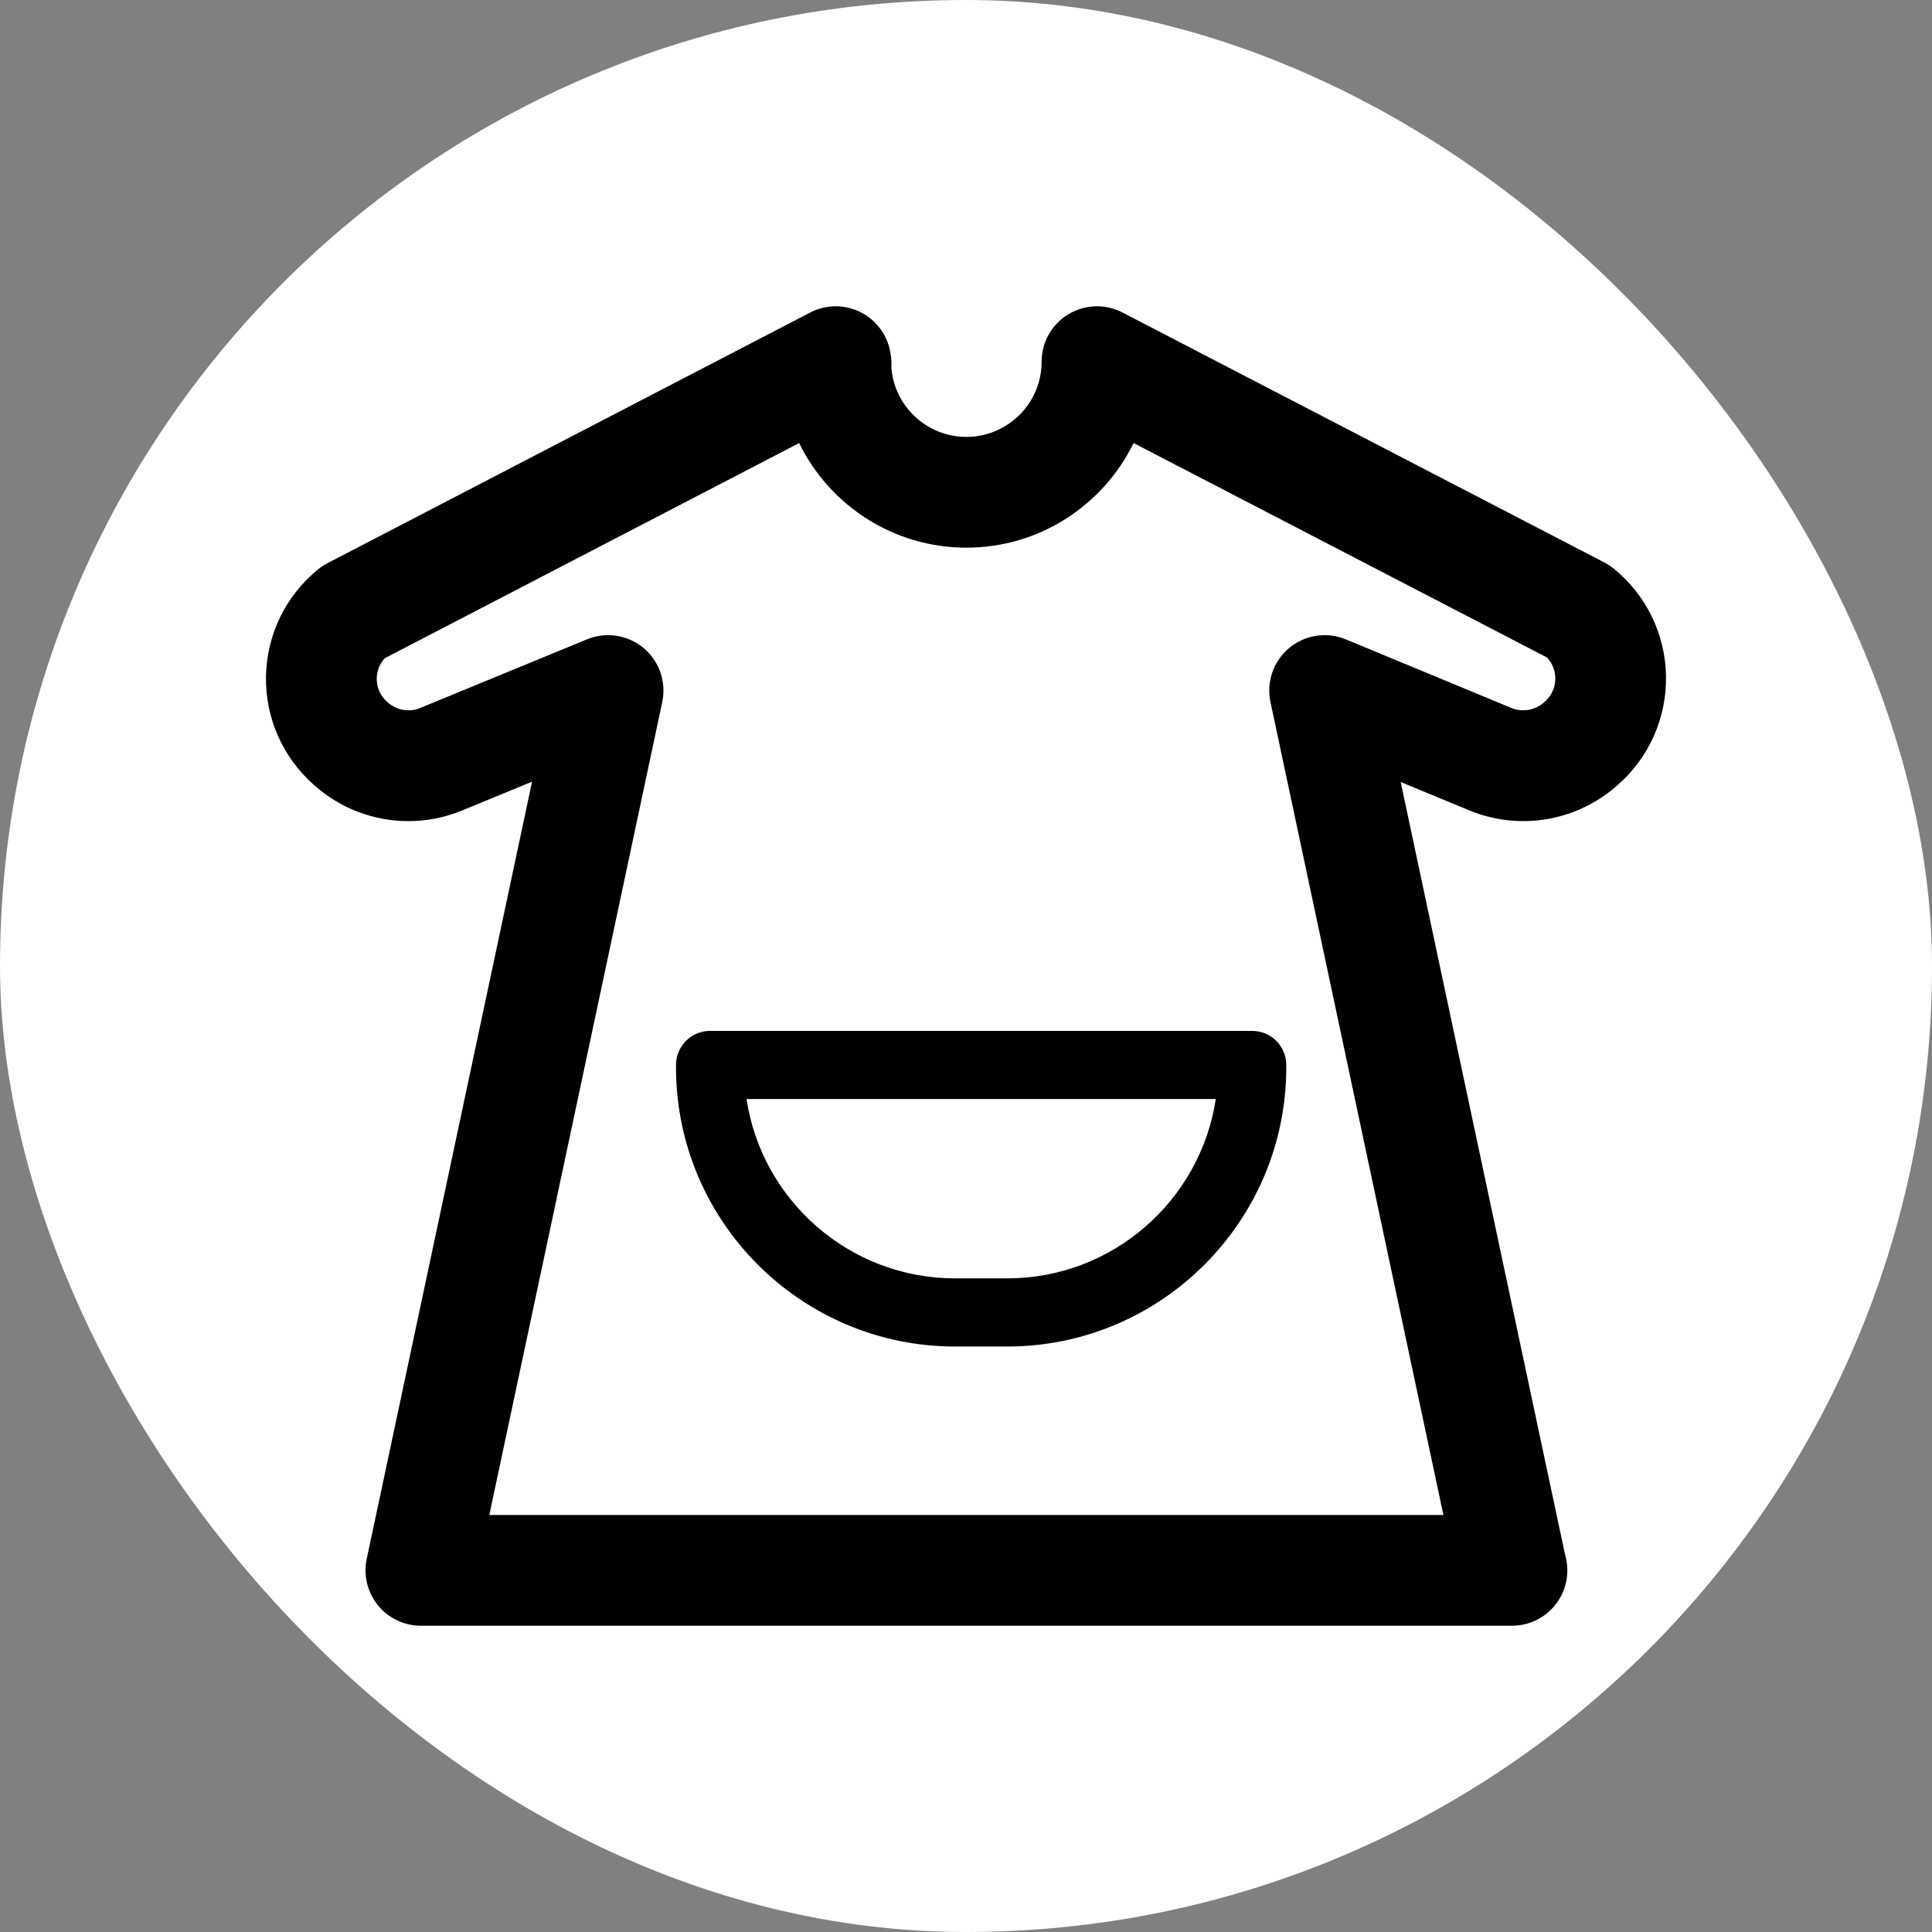 <!DOCTYPE svg PUBLIC "-//W3C//DTD SVG 1.1//EN" "http://www.w3.org/Graphics/SVG/1.1/DTD/svg11.dtd">
<!-- Uploaded to: SVG Repo, www.svgrepo.com, Transformed by: SVG Repo Mixer Tools -->
<svg fill="#000000" height="64px" width="64px" version="1.1" id="Capa_1" xmlns="http://www.w3.org/2000/svg" xmlns:xlink="http://www.w3.org/1999/xlink" viewBox="-31.22 -31.22 226.78 226.78" xml:space="preserve" stroke="#000000" stroke-width="0.002">
<rect x="-31.22" y="-31.22" width="226.78" height="226.78" fill="#808080" stroke="none"/>
<g id="SVGRepo_bgCarrier" stroke-width="0">
<rect x="-31.22" y="-31.22" width="226.78" height="226.78" rx="113.39" fill="#ffffff" strokewidth="0"/>
</g>
<g id="SVGRepo_tracerCarrier" stroke-linecap="round" stroke-linejoin="round"/>
<g id="SVGRepo_iconCarrier"> <g> <path d="M158.201,35.524c-0.343-0.278-0.712-0.521-1.104-0.724L100.539,5.462c-2.016-1.045-4.43-0.963-6.369,0.215 c-1.94,1.179-3.124,3.285-3.124,5.555c0,4.871-3.963,8.833-8.833,8.833c-4.642,0-8.459-3.599-8.808-8.153 c0.05-0.668-0.012-1.405-0.211-2.222c-0.78-3.196-3.827-5.301-7.091-4.912c-0.837,0.101-1.621,0.358-2.324,0.74 C61.142,6.887,7.227,34.882,7.226,34.882c-0.391,0.203-0.76,0.445-1.102,0.723c-3.78,3.069-6.011,7.621-6.121,12.488 c-0.109,4.87,1.916,9.52,5.565,12.766l0.127,0.113c3.038,2.703,6.951,4.192,11.018,4.192c2.173,0,4.294-0.42,6.305-1.248 l8.216-3.381l-19.407,91.222c-0.408,1.918,0.072,3.918,1.306,5.443c1.234,1.524,3.09,2.41,5.052,2.41h128.051 c0.007,0.001,0.014,0,0.02,0c3.59,0,6.5-2.91,6.5-6.5c0-0.647-0.095-1.272-0.271-1.863l-19.291-90.676l8.029,3.326 c2.027,0.839,4.166,1.265,6.358,1.265c4.04,0,7.936-1.468,10.975-4.138l0.134-0.118c3.685-3.237,5.743-7.905,5.648-12.808 C164.244,43.197,162.007,38.614,158.201,35.524z M150.106,51.144l-0.134,0.118c-1.018,0.894-2.515,1.145-3.772,0.625l-19.445-8.056 c-2.229-0.923-4.788-0.535-6.645,1.008c-1.856,1.543-2.703,3.988-2.201,6.35l20.3,95.422H26.215l20.3-95.422 c0.501-2.358-0.343-4.801-2.195-6.345c-1.852-1.545-4.406-1.936-6.636-1.019l-19.611,8.07c-1.249,0.513-2.726,0.262-3.744-0.643 l-0.128-0.114c-1.076-0.957-1.213-2.135-1.199-2.752c0.012-0.541,0.16-1.507,0.95-2.347l48.631-25.251 c3.55,7.263,11.016,12.278,19.63,12.278c8.616,0,16.082-5.016,19.631-12.281l48.533,25.176c0.806,0.855,0.954,1.84,0.965,2.391 C151.354,48.978,151.21,50.174,150.106,51.144z"/> <path d="M52.131,89.787c-2.209,0-4,1.791-4,4v0.291c0,18.063,14.696,32.759,32.759,32.759h6.114 c18.064,0,32.76-14.696,32.76-32.759v-0.291c0-2.209-1.791-4-4-4H52.131z M87.005,118.836H80.89 c-12.392,0-22.687-9.151-24.482-21.05h55.079C109.692,109.685,99.396,118.836,87.005,118.836z"/> </g> </g>
</svg>